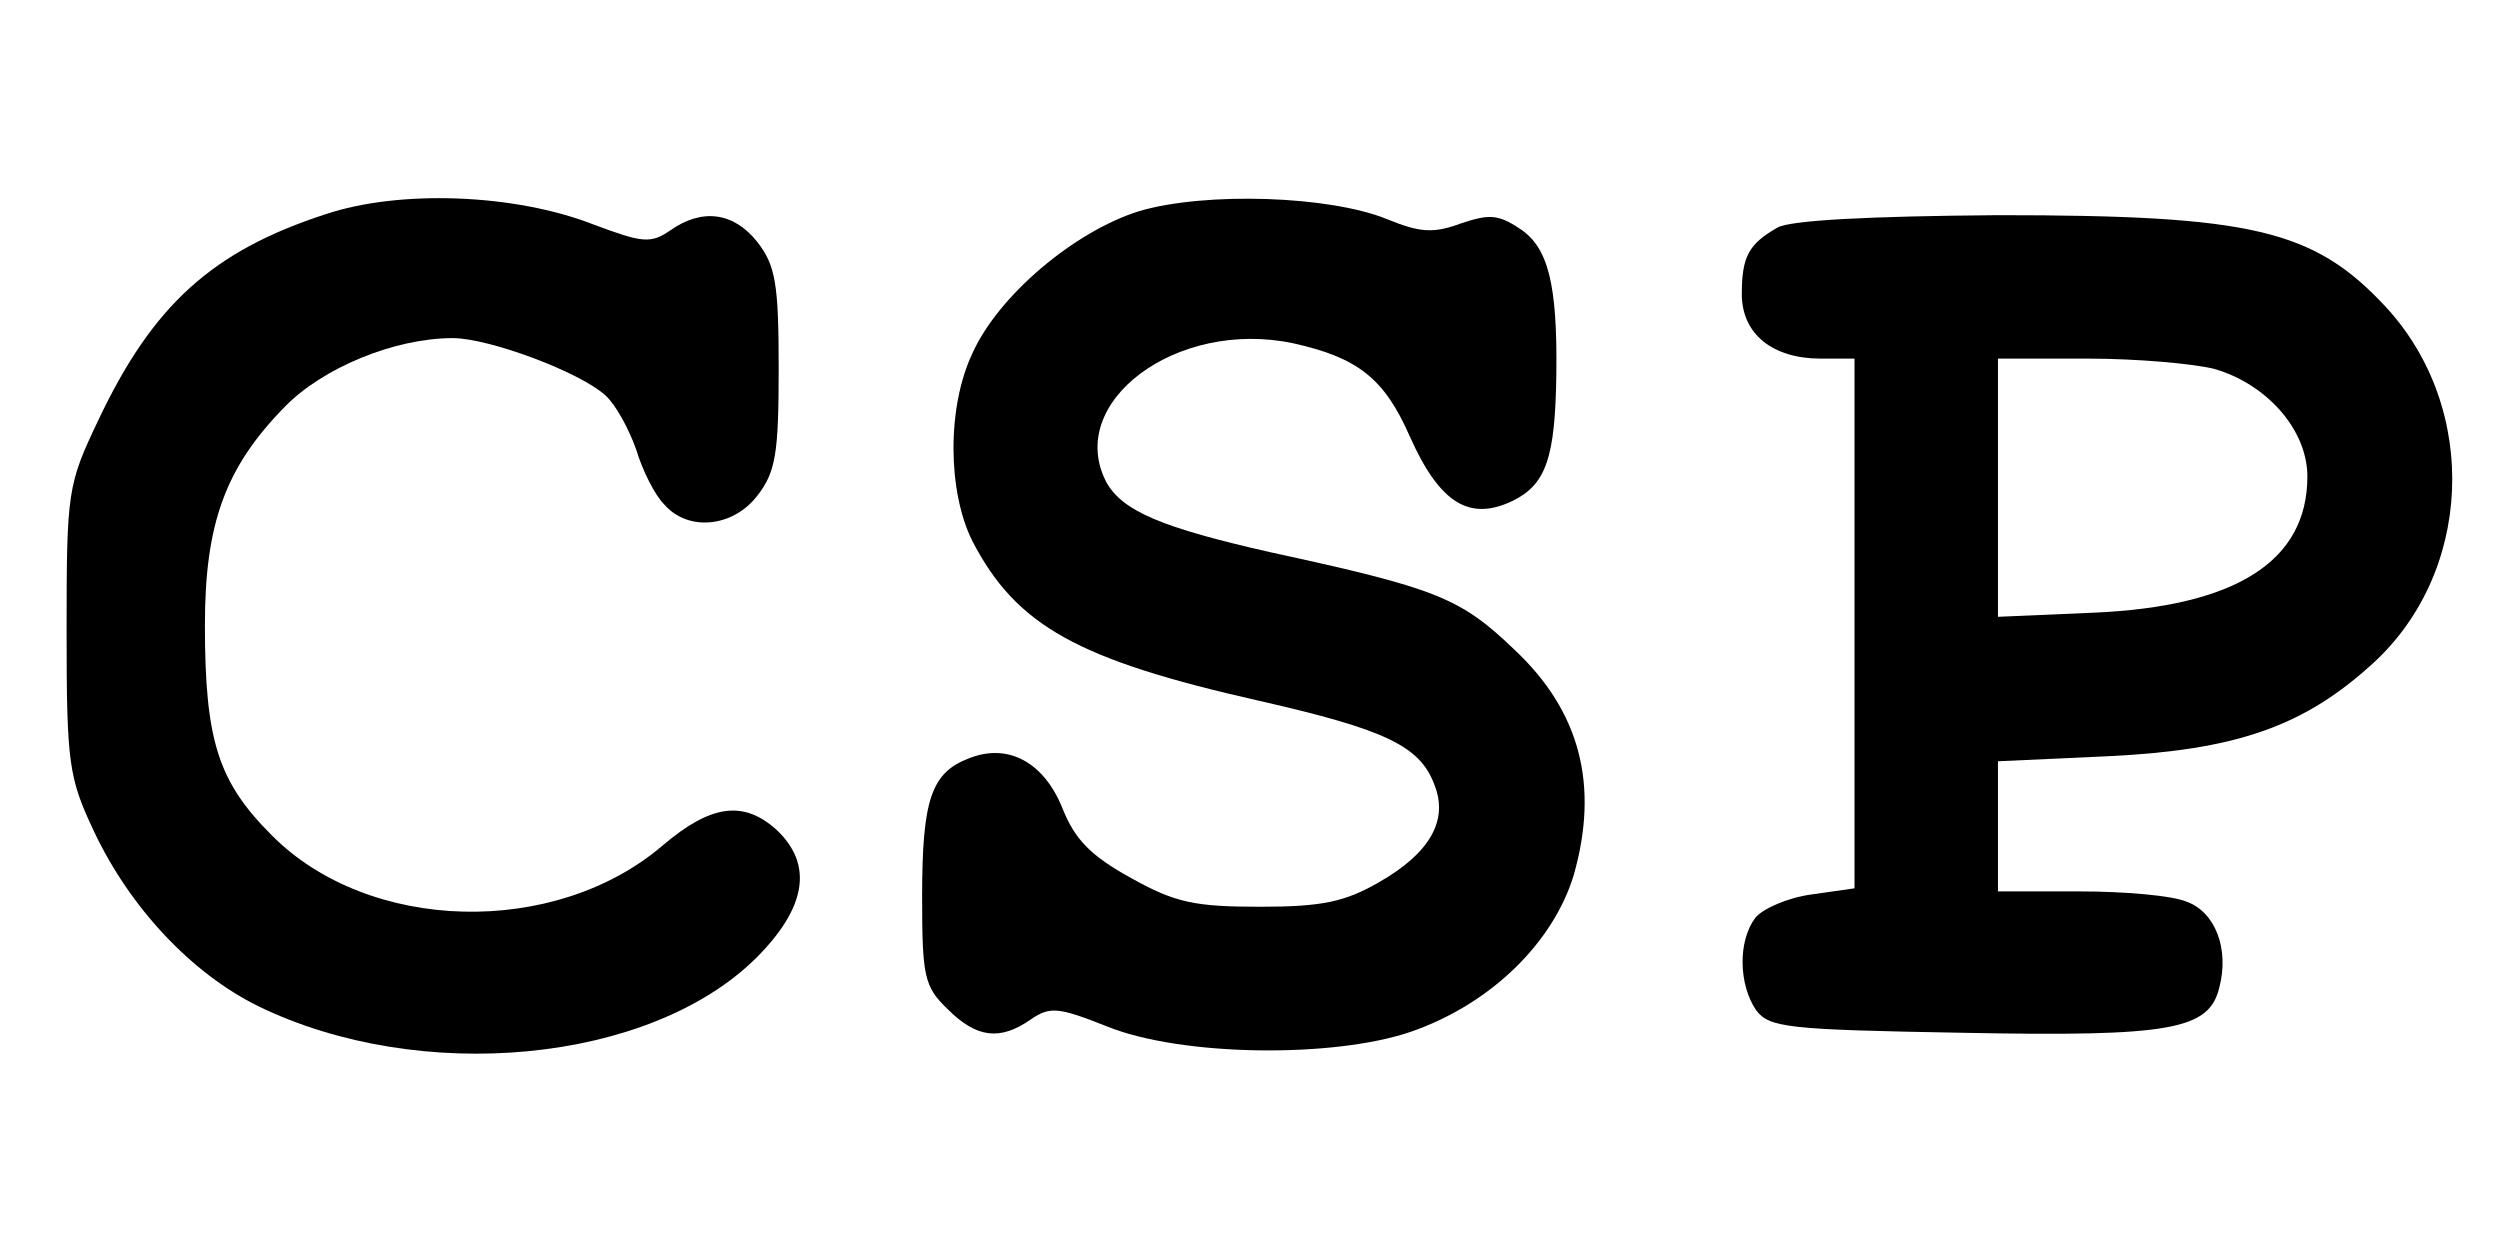 <?xml version="1.0" standalone="no"?>
<!DOCTYPE svg PUBLIC "-//W3C//DTD SVG 20010904//EN"
 "http://www.w3.org/TR/2001/REC-SVG-20010904/DTD/svg10.dtd">
<svg version="1.0" xmlns="http://www.w3.org/2000/svg"
 width="244pt" height="122pt" viewBox="0 0 244 122"
 preserveAspectRatio="xMidYMid meet">

<g transform="translate(0,122) scale(0.1,-0.1)"
fill="#000000" stroke="none" color="blue">
<path d="M318 1011 c-111 -36 -169 -89 -222 -201 -30 -63 -31 -69 -31 -205 0
-131 2 -144 27 -197 35 -74 95 -138 160 -170 158 -77 382 -56 486 47 49 49 56
91 20 125 -32 29 -64 25 -111 -15 -105 -90 -287 -86 -382 10 -52 52 -65 92
-65 205 0 99 20 154 78 213 37 38 107 67 164 67 35 0 124 -33 149 -56 10 -9
23 -33 30 -53 6 -20 18 -44 27 -53 23 -27 67 -23 91 8 18 23 21 41 21 124 0
83 -3 101 -21 124 -23 29 -54 33 -85 11 -19 -13 -27 -12 -75 6 -77 30 -189 34
-261 10z"/>
<path d="M1112 1014 c-64 -20 -138 -83 -163 -139 -25 -53 -24 -135 0 -183 43
-83 103 -116 280 -156 123 -28 157 -44 171 -82 14 -35 -5 -67 -54 -95 -33 -19
-55 -24 -116 -24 -64 0 -83 4 -126 28 -40 22 -55 38 -67 68 -18 45 -53 64 -91
49 -37 -14 -46 -40 -46 -135 0 -78 2 -88 25 -110 28 -28 51 -31 81 -10 19 13
27 12 75 -7 72 -29 220 -31 296 -5 78 27 139 87 159 153 25 88 6 160 -58 220
-53 51 -77 60 -238 95 -106 24 -144 40 -160 68 -41 78 68 160 182 136 63 -14
89 -34 114 -91 29 -65 58 -83 100 -63 33 16 42 42 43 125 1 87 -8 123 -36 141
-21 14 -30 14 -57 5 -27 -10 -40 -9 -72 4 -56 23 -177 27 -242 8z"/>
<path d="M1735 998 c-28 -16 -35 -28 -35 -65 0 -39 30 -63 77 -63 l33 0 0
-259 0 -258 -42 -6 c-23 -3 -48 -14 -55 -23 -17 -23 -16 -65 1 -90 13 -17 30
-19 202 -22 203 -4 240 3 250 44 10 38 -4 74 -32 84 -14 6 -61 10 -105 10
l-79 0 0 64 0 63 109 5 c121 6 187 28 253 87 102 89 109 252 16 352 -70 75
-130 89 -378 89 -127 -1 -202 -5 -215 -12z m426 -138 c52 -15 91 -60 91 -105
0 -83 -70 -127 -209 -133 l-93 -4 0 126 0 126 88 0 c48 0 103 -5 123 -10z"/>
</g>
</svg>
